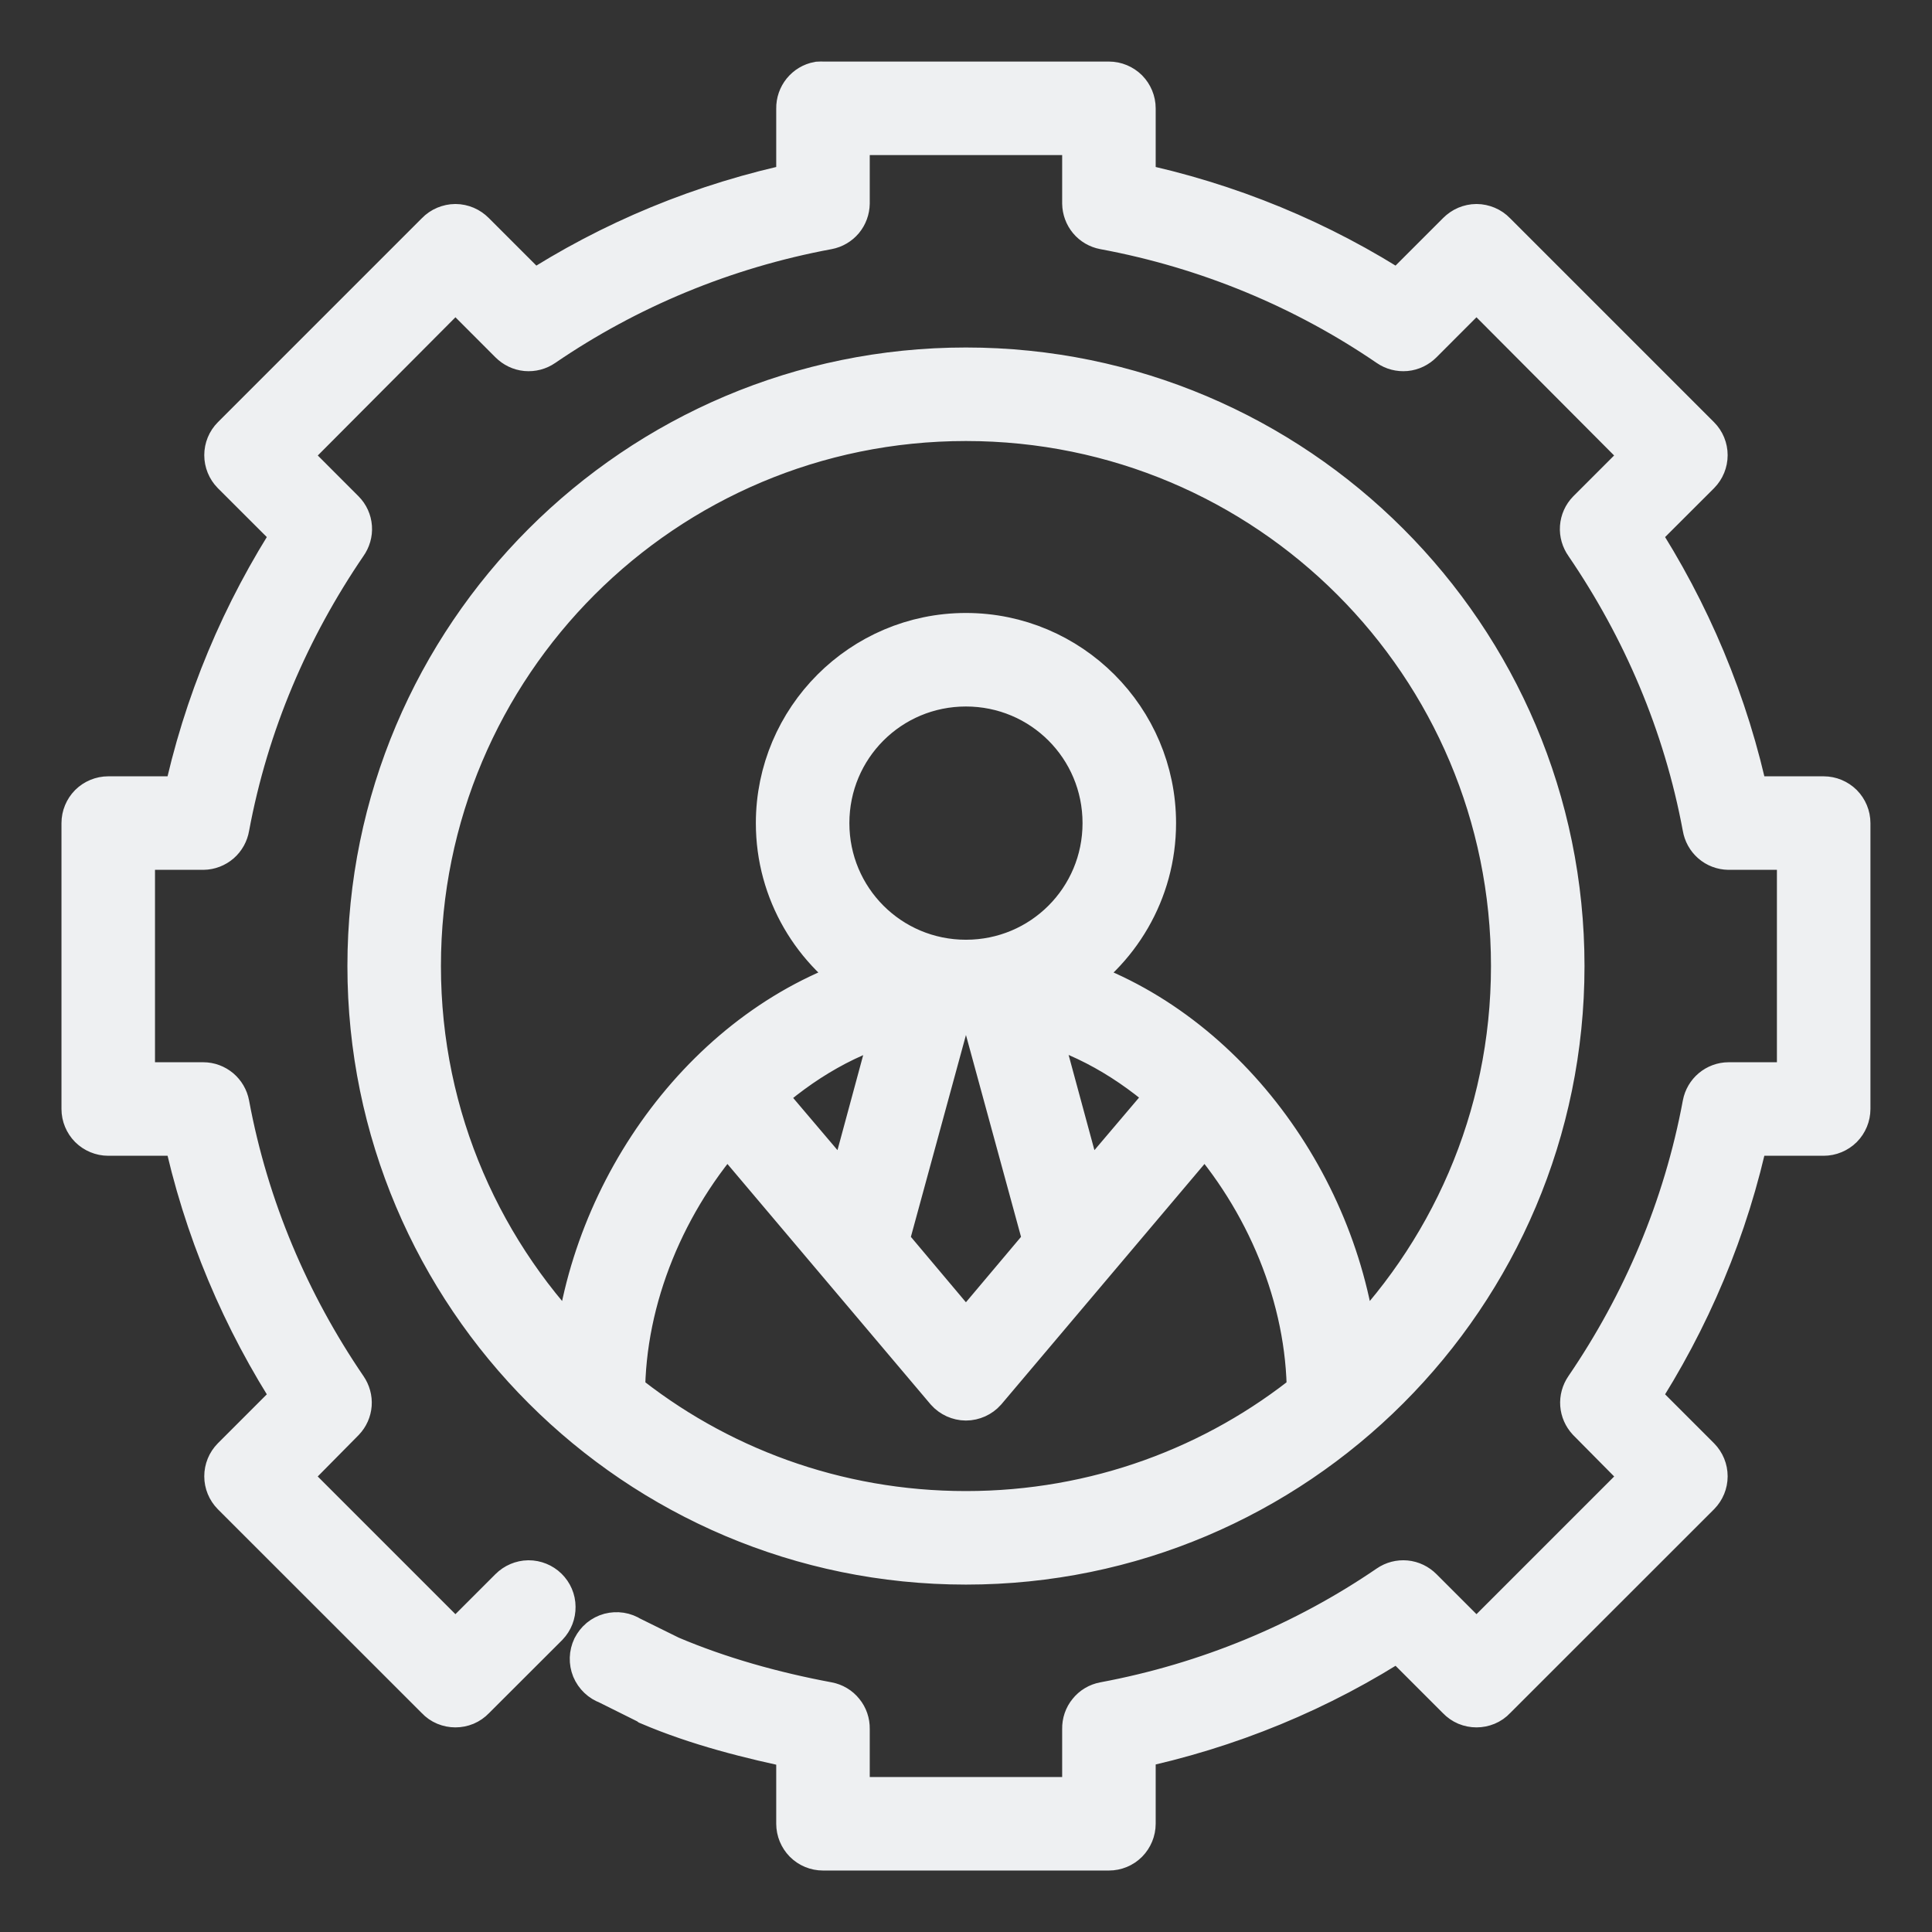 <svg width="22" height="22" viewBox="0 0 22 22" fill="none" xmlns="http://www.w3.org/2000/svg">
<rect x="0" y="0" width="22" height="22" fill="#333333" stroke="none"/>
<mask id="path-1-outside-1_1998_4745" maskUnits="userSpaceOnUse" x="0" y="0" width="22" height="22" fill="black">
<rect fill="white" width="22" height="22"/>
<path d="M9.328 1.001C9.274 1.011 9.226 1.04 9.191 1.083C9.157 1.125 9.138 1.179 9.139 1.234V2.142C8.025 2.374 6.988 2.805 6.065 3.406L5.353 2.694C5.331 2.672 5.305 2.654 5.277 2.642C5.248 2.63 5.217 2.623 5.186 2.623C5.155 2.623 5.124 2.63 5.095 2.642C5.066 2.654 5.04 2.672 5.019 2.694L2.693 5.02C2.65 5.063 2.626 5.122 2.626 5.183C2.626 5.244 2.65 5.303 2.693 5.347L3.42 6.073C2.82 6.995 2.382 8.026 2.148 9.14H1.233C1.171 9.14 1.112 9.165 1.068 9.208C1.025 9.252 1 9.311 1 9.373V12.628C1 12.69 1.025 12.749 1.068 12.793C1.112 12.836 1.171 12.861 1.233 12.861H2.148C2.382 13.97 2.822 15.002 3.42 15.92L2.693 16.647C2.65 16.691 2.626 16.749 2.626 16.811C2.626 16.872 2.65 16.93 2.693 16.974L5.019 19.299C5.04 19.322 5.066 19.34 5.095 19.352C5.124 19.364 5.155 19.37 5.186 19.37C5.217 19.37 5.248 19.364 5.277 19.352C5.305 19.34 5.331 19.322 5.353 19.299L6.189 18.464C6.232 18.419 6.255 18.36 6.254 18.298C6.254 18.236 6.228 18.177 6.184 18.134C6.14 18.091 6.08 18.067 6.019 18.067C5.957 18.068 5.898 18.093 5.854 18.137L5.186 18.805L3.195 16.814L3.87 16.131C3.907 16.092 3.929 16.042 3.933 15.99C3.937 15.937 3.922 15.884 3.892 15.84C3.234 14.876 2.762 13.775 2.541 12.585C2.531 12.532 2.503 12.485 2.462 12.45C2.421 12.416 2.369 12.396 2.315 12.396H1.465V9.605H2.315C2.37 9.604 2.422 9.584 2.464 9.548C2.505 9.512 2.532 9.463 2.541 9.409C2.762 8.219 3.234 7.125 3.892 6.161C3.924 6.116 3.94 6.062 3.936 6.008C3.932 5.953 3.909 5.902 3.87 5.863L3.195 5.187L5.186 3.188L5.854 3.857C5.893 3.896 5.944 3.921 5.998 3.926C6.053 3.931 6.107 3.917 6.152 3.886C7.116 3.227 8.224 2.763 9.415 2.542C9.468 2.532 9.515 2.504 9.55 2.463C9.584 2.422 9.603 2.37 9.604 2.316V1.466H12.395V2.316C12.396 2.37 12.415 2.422 12.449 2.463C12.483 2.504 12.531 2.532 12.584 2.542C13.775 2.763 14.883 3.227 15.847 3.886C15.892 3.917 15.946 3.931 16.001 3.926C16.055 3.921 16.106 3.896 16.145 3.857L16.813 3.188L18.804 5.187L18.128 5.863C18.09 5.902 18.067 5.953 18.063 6.008C18.059 6.062 18.075 6.116 18.107 6.161C18.765 7.125 19.237 8.219 19.458 9.409C19.467 9.463 19.494 9.512 19.535 9.548C19.576 9.584 19.629 9.604 19.684 9.605H20.534V12.396H19.684C19.63 12.396 19.578 12.416 19.537 12.45C19.496 12.485 19.468 12.532 19.458 12.585C19.237 13.775 18.765 14.876 18.107 15.84C18.077 15.884 18.062 15.937 18.066 15.99C18.07 16.042 18.092 16.092 18.128 16.131L18.804 16.814L16.813 18.805L16.145 18.137C16.106 18.098 16.055 18.073 16.001 18.068C15.946 18.063 15.892 18.077 15.847 18.108C14.883 18.767 13.775 19.23 12.584 19.452C12.53 19.462 12.481 19.491 12.447 19.534C12.412 19.576 12.394 19.63 12.395 19.685V20.535H9.604V19.685C9.605 19.63 9.587 19.576 9.552 19.534C9.518 19.491 9.469 19.462 9.415 19.452C8.788 19.335 8.171 19.162 7.606 18.922L7.148 18.696C7.12 18.678 7.089 18.666 7.057 18.661C7.024 18.656 6.991 18.658 6.959 18.666C6.927 18.675 6.898 18.69 6.872 18.711C6.847 18.732 6.826 18.759 6.811 18.788C6.797 18.818 6.789 18.85 6.788 18.883C6.787 18.916 6.793 18.949 6.805 18.979C6.818 19.01 6.837 19.037 6.861 19.06C6.885 19.083 6.913 19.1 6.944 19.111L7.41 19.343C7.412 19.346 7.414 19.348 7.417 19.35C7.961 19.582 8.551 19.731 9.139 19.852V20.767C9.139 20.829 9.164 20.888 9.207 20.932C9.251 20.976 9.31 21 9.372 21H12.627C12.689 21 12.748 20.976 12.792 20.932C12.835 20.888 12.86 20.829 12.86 20.767V19.852C13.974 19.619 15.011 19.189 15.934 18.587L16.646 19.299C16.668 19.322 16.694 19.34 16.722 19.352C16.751 19.364 16.782 19.37 16.813 19.37C16.844 19.37 16.875 19.364 16.904 19.352C16.933 19.34 16.959 19.322 16.98 19.299L19.306 16.974C19.349 16.93 19.373 16.872 19.373 16.811C19.373 16.749 19.349 16.691 19.306 16.647L18.579 15.92C19.177 15.002 19.617 13.97 19.851 12.861H20.766C20.828 12.861 20.887 12.836 20.931 12.793C20.974 12.749 20.999 12.69 20.999 12.628V9.373C20.999 9.311 20.974 9.252 20.931 9.208C20.887 9.165 20.828 9.14 20.766 9.14H19.851C19.617 8.026 19.179 6.995 18.579 6.073L19.306 5.347C19.349 5.303 19.373 5.244 19.373 5.183C19.373 5.122 19.349 5.063 19.306 5.02L16.98 2.694C16.959 2.672 16.933 2.654 16.904 2.642C16.875 2.63 16.844 2.623 16.813 2.623C16.782 2.623 16.751 2.63 16.722 2.642C16.694 2.654 16.668 2.672 16.646 2.694L15.934 3.406C15.011 2.805 13.974 2.374 12.86 2.142V1.234C12.86 1.172 12.835 1.113 12.792 1.069C12.748 1.026 12.689 1.001 12.627 1.001H9.372C9.357 1 9.343 1 9.328 1.001ZM10.999 4.257C7.278 4.257 4.256 7.279 4.256 11.001C4.256 14.722 7.278 17.744 10.999 17.744C14.721 17.744 17.743 14.722 17.743 11.001C17.743 7.279 14.721 4.257 10.999 4.257ZM10.999 4.722C14.47 4.722 17.278 7.53 17.278 11.001C17.278 12.756 16.556 14.338 15.396 15.477C15.225 13.551 13.882 11.709 12.075 11.168C12.684 10.801 13.092 10.133 13.092 9.373C13.092 8.22 12.153 7.28 10.999 7.28C9.846 7.28 8.907 8.22 8.907 9.373C8.907 10.133 9.315 10.801 9.924 11.168C8.117 11.709 6.774 13.551 6.603 15.477C5.443 14.338 4.721 12.756 4.721 11.001C4.721 7.53 7.529 4.722 10.999 4.722ZM10.999 7.745C11.901 7.745 12.627 8.471 12.627 9.373C12.627 10.274 11.901 11.001 10.999 11.001C10.098 11.001 9.372 10.274 9.372 9.373C9.372 8.471 10.098 7.745 10.999 7.745ZM10.999 11.466C11.077 11.466 11.156 11.467 11.232 11.473C11.233 11.49 11.235 11.507 11.239 11.524L11.937 14.082C11.943 14.105 11.953 14.127 11.966 14.147L10.999 15.295L10.033 14.147C10.046 14.127 10.056 14.105 10.062 14.082L10.76 11.524C10.764 11.507 10.766 11.49 10.767 11.473C10.843 11.467 10.922 11.466 10.999 11.466ZM10.265 11.553L9.677 13.726L8.616 12.476C8.614 12.473 8.611 12.471 8.609 12.469C9.091 12.03 9.65 11.699 10.265 11.553ZM11.733 11.553C12.348 11.698 12.908 12.024 13.39 12.461C13.388 12.466 13.385 12.471 13.383 12.476L12.322 13.726L11.733 11.553ZM8.282 12.788L10.825 15.797C10.847 15.822 10.874 15.841 10.904 15.855C10.934 15.868 10.966 15.876 10.999 15.876C11.033 15.876 11.065 15.868 11.095 15.855C11.125 15.841 11.152 15.822 11.174 15.797L13.717 12.788C14.474 13.627 14.953 14.758 14.953 15.884C13.874 16.758 12.498 17.279 10.999 17.279C9.501 17.279 8.125 16.758 7.046 15.884C7.046 14.758 7.525 13.627 8.282 12.788Z"/>
</mask>
<path d="M9.328 1.001C9.274 1.011 9.226 1.04 9.191 1.083C9.157 1.125 9.138 1.179 9.139 1.234V2.142C8.025 2.374 6.988 2.805 6.065 3.406L5.353 2.694C5.331 2.672 5.305 2.654 5.277 2.642C5.248 2.63 5.217 2.623 5.186 2.623C5.155 2.623 5.124 2.63 5.095 2.642C5.066 2.654 5.04 2.672 5.019 2.694L2.693 5.02C2.65 5.063 2.626 5.122 2.626 5.183C2.626 5.244 2.65 5.303 2.693 5.347L3.42 6.073C2.82 6.995 2.382 8.026 2.148 9.14H1.233C1.171 9.14 1.112 9.165 1.068 9.208C1.025 9.252 1 9.311 1 9.373V12.628C1 12.69 1.025 12.749 1.068 12.793C1.112 12.836 1.171 12.861 1.233 12.861H2.148C2.382 13.97 2.822 15.002 3.42 15.92L2.693 16.647C2.65 16.691 2.626 16.749 2.626 16.811C2.626 16.872 2.65 16.93 2.693 16.974L5.019 19.299C5.04 19.322 5.066 19.34 5.095 19.352C5.124 19.364 5.155 19.37 5.186 19.37C5.217 19.37 5.248 19.364 5.277 19.352C5.305 19.34 5.331 19.322 5.353 19.299L6.189 18.464C6.232 18.419 6.255 18.36 6.254 18.298C6.254 18.236 6.228 18.177 6.184 18.134C6.14 18.091 6.08 18.067 6.019 18.067C5.957 18.068 5.898 18.093 5.854 18.137L5.186 18.805L3.195 16.814L3.87 16.131C3.907 16.092 3.929 16.042 3.933 15.99C3.937 15.937 3.922 15.884 3.892 15.84C3.234 14.876 2.762 13.775 2.541 12.585C2.531 12.532 2.503 12.485 2.462 12.45C2.421 12.416 2.369 12.396 2.315 12.396H1.465V9.605H2.315C2.37 9.604 2.422 9.584 2.464 9.548C2.505 9.512 2.532 9.463 2.541 9.409C2.762 8.219 3.234 7.125 3.892 6.161C3.924 6.116 3.94 6.062 3.936 6.008C3.932 5.953 3.909 5.902 3.87 5.863L3.195 5.187L5.186 3.188L5.854 3.857C5.893 3.896 5.944 3.921 5.998 3.926C6.053 3.931 6.107 3.917 6.152 3.886C7.116 3.227 8.224 2.763 9.415 2.542C9.468 2.532 9.515 2.504 9.55 2.463C9.584 2.422 9.603 2.37 9.604 2.316V1.466H12.395V2.316C12.396 2.37 12.415 2.422 12.449 2.463C12.483 2.504 12.531 2.532 12.584 2.542C13.775 2.763 14.883 3.227 15.847 3.886C15.892 3.917 15.946 3.931 16.001 3.926C16.055 3.921 16.106 3.896 16.145 3.857L16.813 3.188L18.804 5.187L18.128 5.863C18.09 5.902 18.067 5.953 18.063 6.008C18.059 6.062 18.075 6.116 18.107 6.161C18.765 7.125 19.237 8.219 19.458 9.409C19.467 9.463 19.494 9.512 19.535 9.548C19.576 9.584 19.629 9.604 19.684 9.605H20.534V12.396H19.684C19.63 12.396 19.578 12.416 19.537 12.45C19.496 12.485 19.468 12.532 19.458 12.585C19.237 13.775 18.765 14.876 18.107 15.84C18.077 15.884 18.062 15.937 18.066 15.99C18.07 16.042 18.092 16.092 18.128 16.131L18.804 16.814L16.813 18.805L16.145 18.137C16.106 18.098 16.055 18.073 16.001 18.068C15.946 18.063 15.892 18.077 15.847 18.108C14.883 18.767 13.775 19.23 12.584 19.452C12.53 19.462 12.481 19.491 12.447 19.534C12.412 19.576 12.394 19.63 12.395 19.685V20.535H9.604V19.685C9.605 19.63 9.587 19.576 9.552 19.534C9.518 19.491 9.469 19.462 9.415 19.452C8.788 19.335 8.171 19.162 7.606 18.922L7.148 18.696C7.12 18.678 7.089 18.666 7.057 18.661C7.024 18.656 6.991 18.658 6.959 18.666C6.927 18.675 6.898 18.69 6.872 18.711C6.847 18.732 6.826 18.759 6.811 18.788C6.797 18.818 6.789 18.85 6.788 18.883C6.787 18.916 6.793 18.949 6.805 18.979C6.818 19.01 6.837 19.037 6.861 19.06C6.885 19.083 6.913 19.1 6.944 19.111L7.41 19.343C7.412 19.346 7.414 19.348 7.417 19.35C7.961 19.582 8.551 19.731 9.139 19.852V20.767C9.139 20.829 9.164 20.888 9.207 20.932C9.251 20.976 9.31 21 9.372 21H12.627C12.689 21 12.748 20.976 12.792 20.932C12.835 20.888 12.86 20.829 12.86 20.767V19.852C13.974 19.619 15.011 19.189 15.934 18.587L16.646 19.299C16.668 19.322 16.694 19.34 16.722 19.352C16.751 19.364 16.782 19.37 16.813 19.37C16.844 19.37 16.875 19.364 16.904 19.352C16.933 19.34 16.959 19.322 16.98 19.299L19.306 16.974C19.349 16.93 19.373 16.872 19.373 16.811C19.373 16.749 19.349 16.691 19.306 16.647L18.579 15.92C19.177 15.002 19.617 13.97 19.851 12.861H20.766C20.828 12.861 20.887 12.836 20.931 12.793C20.974 12.749 20.999 12.69 20.999 12.628V9.373C20.999 9.311 20.974 9.252 20.931 9.208C20.887 9.165 20.828 9.14 20.766 9.14H19.851C19.617 8.026 19.179 6.995 18.579 6.073L19.306 5.347C19.349 5.303 19.373 5.244 19.373 5.183C19.373 5.122 19.349 5.063 19.306 5.02L16.98 2.694C16.959 2.672 16.933 2.654 16.904 2.642C16.875 2.63 16.844 2.623 16.813 2.623C16.782 2.623 16.751 2.63 16.722 2.642C16.694 2.654 16.668 2.672 16.646 2.694L15.934 3.406C15.011 2.805 13.974 2.374 12.86 2.142V1.234C12.86 1.172 12.835 1.113 12.792 1.069C12.748 1.026 12.689 1.001 12.627 1.001H9.372C9.357 1 9.343 1 9.328 1.001ZM10.999 4.257C7.278 4.257 4.256 7.279 4.256 11.001C4.256 14.722 7.278 17.744 10.999 17.744C14.721 17.744 17.743 14.722 17.743 11.001C17.743 7.279 14.721 4.257 10.999 4.257ZM10.999 4.722C14.47 4.722 17.278 7.53 17.278 11.001C17.278 12.756 16.556 14.338 15.396 15.477C15.225 13.551 13.882 11.709 12.075 11.168C12.684 10.801 13.092 10.133 13.092 9.373C13.092 8.22 12.153 7.28 10.999 7.28C9.846 7.28 8.907 8.22 8.907 9.373C8.907 10.133 9.315 10.801 9.924 11.168C8.117 11.709 6.774 13.551 6.603 15.477C5.443 14.338 4.721 12.756 4.721 11.001C4.721 7.53 7.529 4.722 10.999 4.722ZM10.999 7.745C11.901 7.745 12.627 8.471 12.627 9.373C12.627 10.274 11.901 11.001 10.999 11.001C10.098 11.001 9.372 10.274 9.372 9.373C9.372 8.471 10.098 7.745 10.999 7.745ZM10.999 11.466C11.077 11.466 11.156 11.467 11.232 11.473C11.233 11.49 11.235 11.507 11.239 11.524L11.937 14.082C11.943 14.105 11.953 14.127 11.966 14.147L10.999 15.295L10.033 14.147C10.046 14.127 10.056 14.105 10.062 14.082L10.76 11.524C10.764 11.507 10.766 11.49 10.767 11.473C10.843 11.467 10.922 11.466 10.999 11.466ZM10.265 11.553L9.677 13.726L8.616 12.476C8.614 12.473 8.611 12.471 8.609 12.469C9.091 12.03 9.65 11.699 10.265 11.553ZM11.733 11.553C12.348 11.698 12.908 12.024 13.39 12.461C13.388 12.466 13.385 12.471 13.383 12.476L12.322 13.726L11.733 11.553ZM8.282 12.788L10.825 15.797C10.847 15.822 10.874 15.841 10.904 15.855C10.934 15.868 10.966 15.876 10.999 15.876C11.033 15.876 11.065 15.868 11.095 15.855C11.125 15.841 11.152 15.822 11.174 15.797L13.717 12.788C14.474 13.627 14.953 14.758 14.953 15.884C13.874 16.758 12.498 17.279 10.999 17.279C9.501 17.279 8.125 16.758 7.046 15.884C7.046 14.758 7.525 13.627 8.282 12.788Z" fill="#EEF0F2"/>
<path d="M9.328 1.001C9.274 1.011 9.226 1.04 9.191 1.083C9.157 1.125 9.138 1.179 9.139 1.234V2.142C8.025 2.374 6.988 2.805 6.065 3.406L5.353 2.694C5.331 2.672 5.305 2.654 5.277 2.642C5.248 2.63 5.217 2.623 5.186 2.623C5.155 2.623 5.124 2.63 5.095 2.642C5.066 2.654 5.04 2.672 5.019 2.694L2.693 5.02C2.65 5.063 2.626 5.122 2.626 5.183C2.626 5.244 2.65 5.303 2.693 5.347L3.42 6.073C2.82 6.995 2.382 8.026 2.148 9.14H1.233C1.171 9.14 1.112 9.165 1.068 9.208C1.025 9.252 1 9.311 1 9.373V12.628C1 12.69 1.025 12.749 1.068 12.793C1.112 12.836 1.171 12.861 1.233 12.861H2.148C2.382 13.97 2.822 15.002 3.42 15.92L2.693 16.647C2.65 16.691 2.626 16.749 2.626 16.811C2.626 16.872 2.65 16.93 2.693 16.974L5.019 19.299C5.04 19.322 5.066 19.34 5.095 19.352C5.124 19.364 5.155 19.37 5.186 19.37C5.217 19.37 5.248 19.364 5.277 19.352C5.305 19.34 5.331 19.322 5.353 19.299L6.189 18.464C6.232 18.419 6.255 18.36 6.254 18.298C6.254 18.236 6.228 18.177 6.184 18.134C6.14 18.091 6.08 18.067 6.019 18.067C5.957 18.068 5.898 18.093 5.854 18.137L5.186 18.805L3.195 16.814L3.87 16.131C3.907 16.092 3.929 16.042 3.933 15.99C3.937 15.937 3.922 15.884 3.892 15.84C3.234 14.876 2.762 13.775 2.541 12.585C2.531 12.532 2.503 12.485 2.462 12.45C2.421 12.416 2.369 12.396 2.315 12.396H1.465V9.605H2.315C2.37 9.604 2.422 9.584 2.464 9.548C2.505 9.512 2.532 9.463 2.541 9.409C2.762 8.219 3.234 7.125 3.892 6.161C3.924 6.116 3.94 6.062 3.936 6.008C3.932 5.953 3.909 5.902 3.87 5.863L3.195 5.187L5.186 3.188L5.854 3.857C5.893 3.896 5.944 3.921 5.998 3.926C6.053 3.931 6.107 3.917 6.152 3.886C7.116 3.227 8.224 2.763 9.415 2.542C9.468 2.532 9.515 2.504 9.55 2.463C9.584 2.422 9.603 2.37 9.604 2.316V1.466H12.395V2.316C12.396 2.37 12.415 2.422 12.449 2.463C12.483 2.504 12.531 2.532 12.584 2.542C13.775 2.763 14.883 3.227 15.847 3.886C15.892 3.917 15.946 3.931 16.001 3.926C16.055 3.921 16.106 3.896 16.145 3.857L16.813 3.188L18.804 5.187L18.128 5.863C18.09 5.902 18.067 5.953 18.063 6.008C18.059 6.062 18.075 6.116 18.107 6.161C18.765 7.125 19.237 8.219 19.458 9.409C19.467 9.463 19.494 9.512 19.535 9.548C19.576 9.584 19.629 9.604 19.684 9.605H20.534V12.396H19.684C19.63 12.396 19.578 12.416 19.537 12.45C19.496 12.485 19.468 12.532 19.458 12.585C19.237 13.775 18.765 14.876 18.107 15.84C18.077 15.884 18.062 15.937 18.066 15.99C18.07 16.042 18.092 16.092 18.128 16.131L18.804 16.814L16.813 18.805L16.145 18.137C16.106 18.098 16.055 18.073 16.001 18.068C15.946 18.063 15.892 18.077 15.847 18.108C14.883 18.767 13.775 19.23 12.584 19.452C12.53 19.462 12.481 19.491 12.447 19.534C12.412 19.576 12.394 19.63 12.395 19.685V20.535H9.604V19.685C9.605 19.63 9.587 19.576 9.552 19.534C9.518 19.491 9.469 19.462 9.415 19.452C8.788 19.335 8.171 19.162 7.606 18.922L7.148 18.696C7.12 18.678 7.089 18.666 7.057 18.661C7.024 18.656 6.991 18.658 6.959 18.666C6.927 18.675 6.898 18.69 6.872 18.711C6.847 18.732 6.826 18.759 6.811 18.788C6.797 18.818 6.789 18.85 6.788 18.883C6.787 18.916 6.793 18.949 6.805 18.979C6.818 19.01 6.837 19.037 6.861 19.06C6.885 19.083 6.913 19.1 6.944 19.111L7.41 19.343C7.412 19.346 7.414 19.348 7.417 19.35C7.961 19.582 8.551 19.731 9.139 19.852V20.767C9.139 20.829 9.164 20.888 9.207 20.932C9.251 20.976 9.31 21 9.372 21H12.627C12.689 21 12.748 20.976 12.792 20.932C12.835 20.888 12.86 20.829 12.86 20.767V19.852C13.974 19.619 15.011 19.189 15.934 18.587L16.646 19.299C16.668 19.322 16.694 19.34 16.722 19.352C16.751 19.364 16.782 19.37 16.813 19.37C16.844 19.37 16.875 19.364 16.904 19.352C16.933 19.34 16.959 19.322 16.98 19.299L19.306 16.974C19.349 16.93 19.373 16.872 19.373 16.811C19.373 16.749 19.349 16.691 19.306 16.647L18.579 15.92C19.177 15.002 19.617 13.97 19.851 12.861H20.766C20.828 12.861 20.887 12.836 20.931 12.793C20.974 12.749 20.999 12.69 20.999 12.628V9.373C20.999 9.311 20.974 9.252 20.931 9.208C20.887 9.165 20.828 9.14 20.766 9.14H19.851C19.617 8.026 19.179 6.995 18.579 6.073L19.306 5.347C19.349 5.303 19.373 5.244 19.373 5.183C19.373 5.122 19.349 5.063 19.306 5.02L16.98 2.694C16.959 2.672 16.933 2.654 16.904 2.642C16.875 2.63 16.844 2.623 16.813 2.623C16.782 2.623 16.751 2.63 16.722 2.642C16.694 2.654 16.668 2.672 16.646 2.694L15.934 3.406C15.011 2.805 13.974 2.374 12.86 2.142V1.234C12.86 1.172 12.835 1.113 12.792 1.069C12.748 1.026 12.689 1.001 12.627 1.001H9.372C9.357 1 9.343 1 9.328 1.001ZM10.999 4.257C7.278 4.257 4.256 7.279 4.256 11.001C4.256 14.722 7.278 17.744 10.999 17.744C14.721 17.744 17.743 14.722 17.743 11.001C17.743 7.279 14.721 4.257 10.999 4.257ZM10.999 4.722C14.47 4.722 17.278 7.53 17.278 11.001C17.278 12.756 16.556 14.338 15.396 15.477C15.225 13.551 13.882 11.709 12.075 11.168C12.684 10.801 13.092 10.133 13.092 9.373C13.092 8.22 12.153 7.28 10.999 7.28C9.846 7.28 8.907 8.22 8.907 9.373C8.907 10.133 9.315 10.801 9.924 11.168C8.117 11.709 6.774 13.551 6.603 15.477C5.443 14.338 4.721 12.756 4.721 11.001C4.721 7.53 7.529 4.722 10.999 4.722ZM10.999 7.745C11.901 7.745 12.627 8.471 12.627 9.373C12.627 10.274 11.901 11.001 10.999 11.001C10.098 11.001 9.372 10.274 9.372 9.373C9.372 8.471 10.098 7.745 10.999 7.745ZM10.999 11.466C11.077 11.466 11.156 11.467 11.232 11.473C11.233 11.49 11.235 11.507 11.239 11.524L11.937 14.082C11.943 14.105 11.953 14.127 11.966 14.147L10.999 15.295L10.033 14.147C10.046 14.127 10.056 14.105 10.062 14.082L10.76 11.524C10.764 11.507 10.766 11.49 10.767 11.473C10.843 11.467 10.922 11.466 10.999 11.466ZM10.265 11.553L9.677 13.726L8.616 12.476C8.614 12.473 8.611 12.471 8.609 12.469C9.091 12.03 9.65 11.699 10.265 11.553ZM11.733 11.553C12.348 11.698 12.908 12.024 13.39 12.461C13.388 12.466 13.385 12.471 13.383 12.476L12.322 13.726L11.733 11.553ZM8.282 12.788L10.825 15.797C10.847 15.822 10.874 15.841 10.904 15.855C10.934 15.868 10.966 15.876 10.999 15.876C11.033 15.876 11.065 15.868 11.095 15.855C11.125 15.841 11.152 15.822 11.174 15.797L13.717 12.788C14.474 13.627 14.953 14.758 14.953 15.884C13.874 16.758 12.498 17.279 10.999 17.279C9.501 17.279 8.125 16.758 7.046 15.884C7.046 14.758 7.525 13.627 8.282 12.788Z" stroke="#EEF0F2" stroke-width="0.6" mask="url(#path-1-outside-1_1998_4745)"/>
</svg>
